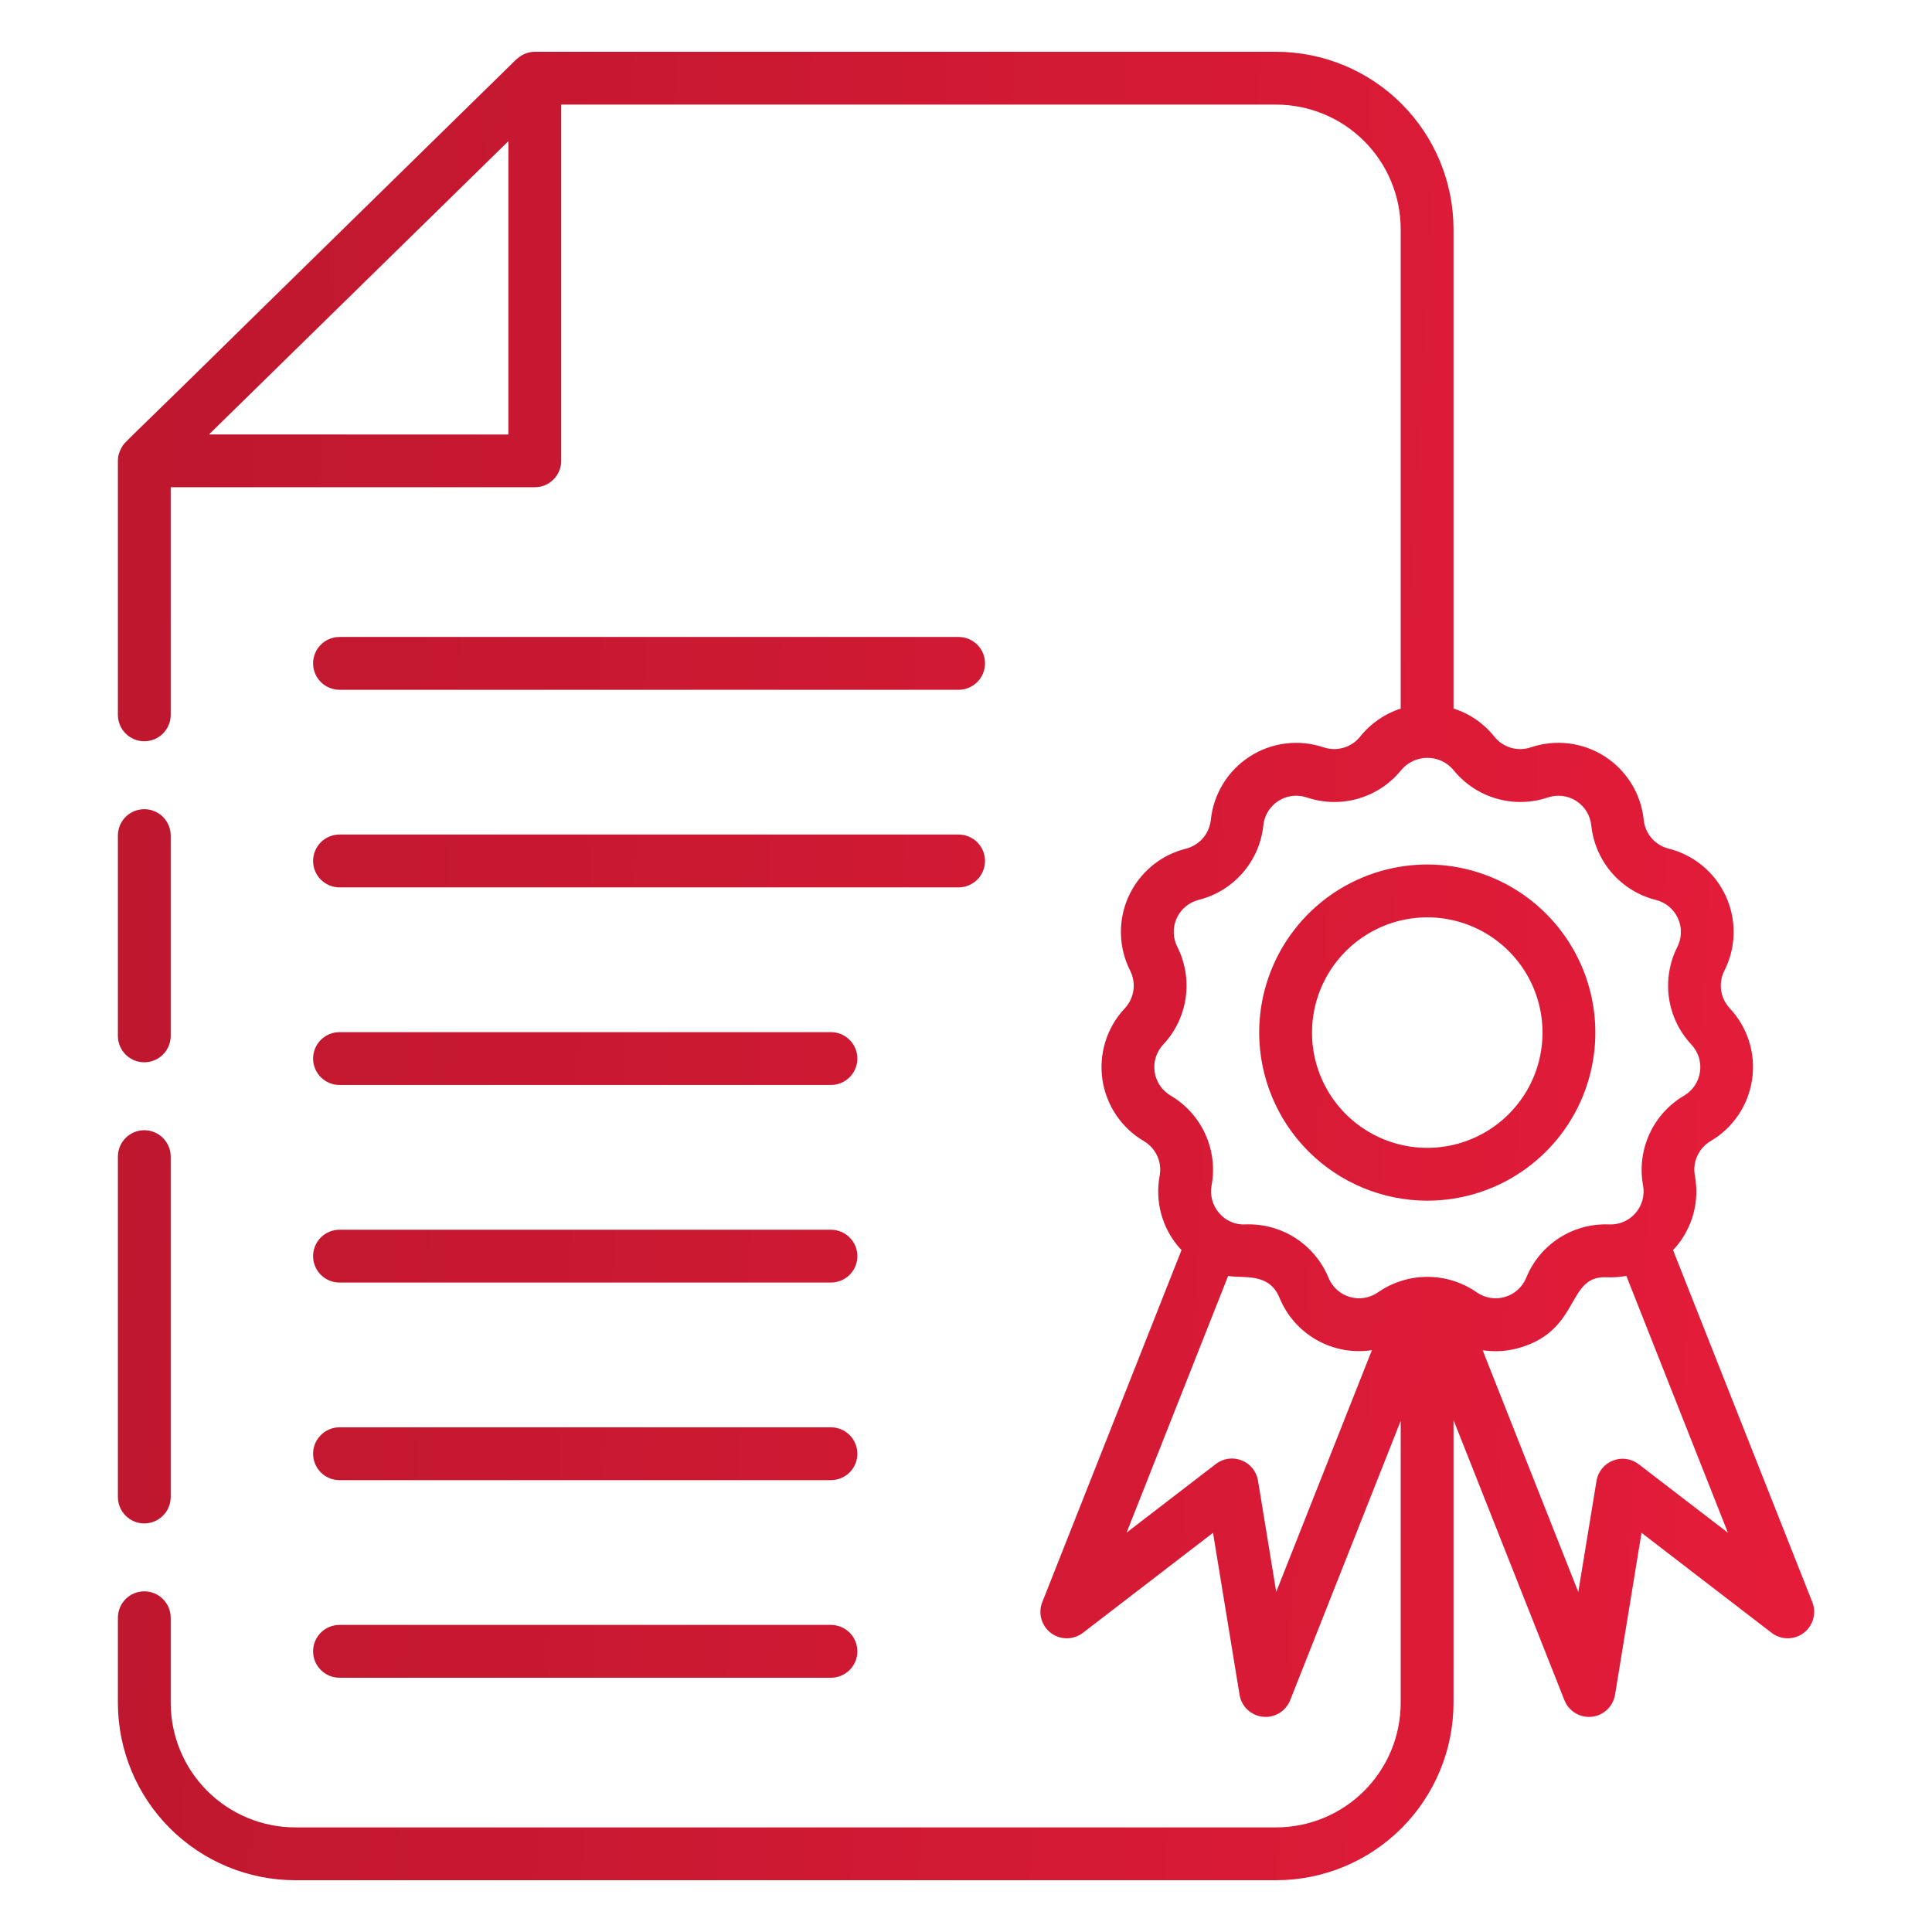 <svg width="100" height="100" viewBox="0 0 100 100" fill="none" xmlns="http://www.w3.org/2000/svg">
<path d="M6.102 77.484V59.867C6.102 59.505 6.246 59.157 6.502 58.9C6.758 58.644 7.106 58.5 7.469 58.5C7.831 58.5 8.179 58.644 8.435 58.9C8.692 59.157 8.836 59.505 8.836 59.867V77.484C8.836 77.847 8.692 78.195 8.435 78.451C8.179 78.707 7.831 78.852 7.469 78.852C7.106 78.852 6.758 78.707 6.502 78.451C6.246 78.195 6.102 77.847 6.102 77.484ZM7.469 54.984C7.831 54.984 8.179 54.84 8.435 54.584C8.692 54.328 8.836 53.98 8.836 53.617V43.25C8.836 42.887 8.692 42.54 8.435 42.283C8.179 42.027 7.831 41.883 7.469 41.883C7.106 41.883 6.758 42.027 6.502 42.283C6.246 42.54 6.102 42.887 6.102 43.25V53.617C6.101 53.797 6.137 53.975 6.205 54.141C6.274 54.306 6.375 54.457 6.502 54.584C6.629 54.711 6.78 54.812 6.945 54.88C7.111 54.949 7.289 54.984 7.469 54.984ZM17.573 35.703H49.616C49.979 35.703 50.327 35.559 50.583 35.303C50.84 35.046 50.984 34.699 50.984 34.336C50.984 33.973 50.84 33.626 50.583 33.369C50.327 33.113 49.979 32.969 49.616 32.969H17.573C17.211 32.969 16.863 33.113 16.607 33.369C16.35 33.626 16.206 33.973 16.206 34.336C16.206 34.699 16.35 35.046 16.607 35.303C16.863 35.559 17.211 35.703 17.573 35.703ZM17.573 45.931H49.616C49.979 45.931 50.327 45.786 50.583 45.53C50.84 45.274 50.984 44.926 50.984 44.563C50.984 44.201 50.84 43.853 50.583 43.596C50.327 43.34 49.979 43.196 49.616 43.196H17.573C17.211 43.196 16.863 43.34 16.607 43.596C16.35 43.853 16.206 44.201 16.206 44.563C16.206 44.926 16.35 45.274 16.607 45.53C16.863 45.786 17.211 45.931 17.573 45.931ZM17.573 56.158H43.009C43.372 56.158 43.72 56.014 43.976 55.757C44.233 55.501 44.377 55.153 44.377 54.791C44.377 54.428 44.233 54.08 43.976 53.824C43.72 53.568 43.372 53.423 43.009 53.423H17.573C17.211 53.423 16.863 53.568 16.607 53.824C16.35 54.08 16.206 54.428 16.206 54.791C16.206 55.153 16.35 55.501 16.607 55.757C16.863 56.014 17.211 56.158 17.573 56.158ZM17.573 66.385H43.009C43.372 66.385 43.72 66.241 43.976 65.985C44.233 65.728 44.377 65.381 44.377 65.018C44.377 64.655 44.233 64.308 43.976 64.051C43.72 63.795 43.372 63.651 43.009 63.651H17.573C17.211 63.651 16.863 63.795 16.607 64.051C16.35 64.308 16.206 64.655 16.206 65.018C16.206 65.381 16.35 65.728 16.607 65.985C16.863 66.241 17.211 66.385 17.573 66.385ZM17.573 76.612H43.009C43.372 76.612 43.72 76.469 43.976 76.212C44.233 75.956 44.377 75.608 44.377 75.245C44.377 74.883 44.233 74.535 43.976 74.279C43.72 74.022 43.372 73.878 43.009 73.878H17.573C17.211 73.878 16.863 74.022 16.607 74.279C16.35 74.535 16.206 74.883 16.206 75.245C16.206 75.608 16.35 75.956 16.607 76.212C16.863 76.469 17.211 76.612 17.573 76.612ZM17.573 86.839H43.009C43.372 86.839 43.72 86.695 43.976 86.439C44.233 86.182 44.377 85.835 44.377 85.472C44.377 85.109 44.233 84.761 43.976 84.505C43.72 84.249 43.372 84.105 43.009 84.105H17.573C17.211 84.105 16.863 84.249 16.607 84.505C16.35 84.761 16.206 85.109 16.206 85.472C16.206 85.835 16.35 86.182 16.607 86.439C16.863 86.695 17.211 86.839 17.573 86.839ZM93.355 84.523C93.116 84.703 92.824 84.799 92.525 84.798C92.226 84.796 91.936 84.697 91.698 84.515L84.964 79.338L83.594 87.721C83.545 88.016 83.402 88.287 83.184 88.493C82.967 88.698 82.689 88.827 82.391 88.859C82.343 88.865 82.294 88.867 82.245 88.867C81.971 88.867 81.703 88.784 81.477 88.63C81.25 88.476 81.075 88.258 80.974 88.003L75.234 73.502V88.141C75.231 90.574 74.263 92.907 72.543 94.628C70.822 96.349 68.488 97.317 66.055 97.32H15.281C12.848 97.318 10.514 96.35 8.793 94.629C7.072 92.908 6.104 90.574 6.102 88.141V83.734C6.102 83.372 6.246 83.024 6.502 82.768C6.758 82.511 7.106 82.367 7.469 82.367C7.831 82.367 8.179 82.511 8.435 82.768C8.692 83.024 8.836 83.372 8.836 83.734V88.141C8.838 89.85 9.517 91.488 10.726 92.696C11.934 93.904 13.572 94.584 15.281 94.586H66.055C67.763 94.584 69.402 93.904 70.61 92.696C71.819 91.488 72.498 89.85 72.5 88.141V73.543L66.779 88.003C66.678 88.258 66.503 88.476 66.276 88.63C66.05 88.784 65.782 88.867 65.509 88.867C65.459 88.867 65.41 88.865 65.361 88.859C65.064 88.827 64.785 88.698 64.568 88.493C64.35 88.287 64.207 88.016 64.159 87.72L62.786 79.338L56.052 84.514C55.815 84.697 55.524 84.796 55.225 84.798C54.925 84.8 54.634 84.703 54.395 84.523C54.156 84.342 53.983 84.089 53.902 83.8C53.821 83.512 53.837 83.206 53.948 82.927L61.157 64.699C61.116 64.657 61.073 64.621 61.034 64.573C60.596 64.069 60.277 63.473 60.102 62.828C59.928 62.184 59.901 61.508 60.024 60.852C60.088 60.507 60.044 60.15 59.898 59.831C59.752 59.511 59.511 59.245 59.209 59.066C58.633 58.729 58.141 58.266 57.769 57.712C57.397 57.158 57.154 56.528 57.059 55.867C56.964 55.207 57.019 54.533 57.219 53.897C57.42 53.261 57.761 52.678 58.218 52.191C58.458 51.935 58.614 51.611 58.664 51.263C58.714 50.916 58.657 50.561 58.499 50.247C58.197 49.652 58.033 48.996 58.019 48.328C58.005 47.661 58.142 46.999 58.419 46.392C58.697 45.785 59.107 45.248 59.62 44.821C60.134 44.394 60.737 44.088 61.384 43.927C61.725 43.84 62.031 43.652 62.261 43.386C62.491 43.121 62.634 42.791 62.671 42.442C62.739 41.778 62.955 41.138 63.305 40.569C63.654 40 64.127 39.517 64.688 39.156C65.25 38.794 65.885 38.564 66.548 38.483C67.211 38.401 67.883 38.47 68.516 38.684C68.849 38.795 69.208 38.801 69.545 38.702C69.882 38.603 70.18 38.404 70.4 38.13C70.942 37.449 71.672 36.944 72.5 36.677V11.859C72.498 10.15 71.819 8.512 70.61 7.304C69.402 6.096 67.763 5.416 66.055 5.414H29.048V23.852C29.048 24.214 28.904 24.562 28.648 24.818C28.392 25.075 28.044 25.219 27.681 25.219H8.836V37C8.836 37.363 8.692 37.71 8.435 37.967C8.179 38.223 7.831 38.367 7.469 38.367C7.106 38.367 6.758 38.223 6.502 37.967C6.246 37.71 6.102 37.363 6.102 37V23.852C6.102 23.763 6.111 23.675 6.127 23.588C6.163 23.443 6.218 23.303 6.29 23.171C6.491 22.823 6.165 23.249 12.861 16.656L26.724 3.072C26.739 3.057 26.758 3.05 26.773 3.036C27.021 2.81 27.344 2.683 27.68 2.68H66.055C68.488 2.683 70.822 3.651 72.543 5.372C74.263 7.092 75.231 9.426 75.234 11.859V36.673C76.068 36.938 76.804 37.445 77.349 38.129C77.568 38.404 77.867 38.605 78.204 38.704C78.542 38.803 78.901 38.796 79.234 38.683C79.867 38.469 80.539 38.4 81.202 38.481C81.864 38.563 82.5 38.792 83.062 39.153C83.623 39.514 84.096 39.997 84.445 40.566C84.795 41.135 85.011 41.776 85.079 42.44C85.115 42.789 85.258 43.119 85.488 43.385C85.719 43.65 86.025 43.839 86.366 43.924C87.013 44.086 87.616 44.392 88.13 44.818C88.643 45.245 89.054 45.782 89.331 46.39C89.608 46.997 89.745 47.659 89.731 48.327C89.718 48.994 89.554 49.65 89.252 50.245C89.094 50.559 89.036 50.913 89.086 51.26C89.136 51.608 89.291 51.931 89.531 52.188C89.988 52.674 90.329 53.257 90.53 53.893C90.73 54.529 90.785 55.203 90.69 55.863C90.595 56.523 90.353 57.154 89.981 57.708C89.609 58.261 89.117 58.724 88.542 59.062C88.239 59.24 87.999 59.507 87.852 59.827C87.706 60.146 87.662 60.503 87.726 60.848C87.85 61.505 87.824 62.181 87.65 62.826C87.475 63.471 87.157 64.068 86.719 64.573C86.68 64.618 86.636 64.657 86.595 64.7L93.805 82.927C93.915 83.206 93.93 83.513 93.849 83.8C93.767 84.089 93.594 84.343 93.355 84.523ZM26.314 22.491V7.307L15.655 17.747L10.816 22.488L26.314 22.491ZM62.712 61.355C62.665 61.608 62.676 61.868 62.743 62.116C62.811 62.364 62.934 62.593 63.103 62.787C63.269 62.984 63.478 63.141 63.715 63.243C63.951 63.345 64.208 63.391 64.466 63.376C65.378 63.34 66.28 63.586 67.049 64.08C67.817 64.574 68.415 65.292 68.763 66.137C68.86 66.374 69.009 66.587 69.2 66.759C69.39 66.931 69.617 67.058 69.864 67.13C70.11 67.203 70.37 67.219 70.623 67.177C70.876 67.135 71.117 67.037 71.327 66.889C72.077 66.369 72.968 66.09 73.88 66.09C74.793 66.09 75.683 66.369 76.433 66.889C76.643 67.037 76.884 67.135 77.137 67.177C77.39 67.219 77.65 67.203 77.896 67.13C78.142 67.058 78.369 66.931 78.56 66.759C78.751 66.587 78.9 66.374 78.997 66.137C79.341 65.289 79.938 64.569 80.707 64.075C81.477 63.581 82.38 63.337 83.294 63.377C83.55 63.387 83.806 63.339 84.042 63.237C84.277 63.135 84.487 62.981 84.655 62.787C84.823 62.593 84.946 62.364 85.013 62.116C85.08 61.868 85.091 61.608 85.044 61.355C84.879 60.457 84.993 59.53 85.373 58.7C85.752 57.869 86.378 57.175 87.165 56.712C87.386 56.582 87.575 56.404 87.719 56.19C87.862 55.977 87.955 55.735 87.991 55.481C88.028 55.227 88.007 54.967 87.93 54.723C87.852 54.478 87.721 54.254 87.545 54.066C86.921 53.4 86.516 52.558 86.386 51.654C86.256 50.75 86.407 49.828 86.819 49.013C86.935 48.784 86.998 48.532 87.003 48.275C87.009 48.018 86.956 47.763 86.849 47.529C86.743 47.296 86.584 47.089 86.387 46.925C86.189 46.76 85.957 46.643 85.708 46.581C84.822 46.358 84.026 45.868 83.428 45.179C82.83 44.489 82.459 43.632 82.364 42.723C82.338 42.468 82.255 42.222 82.121 42.003C81.986 41.784 81.804 41.598 81.588 41.459C81.373 41.32 81.128 41.232 80.873 41.2C80.618 41.169 80.36 41.195 80.116 41.277C79.251 41.569 78.316 41.588 77.44 41.33C76.563 41.073 75.787 40.552 75.216 39.839C75.051 39.647 74.846 39.492 74.615 39.386C74.385 39.281 74.134 39.226 73.88 39.226C73.627 39.226 73.376 39.281 73.145 39.386C72.915 39.492 72.71 39.647 72.544 39.839C71.974 40.552 71.198 41.073 70.322 41.33C69.446 41.588 68.512 41.569 67.646 41.278C67.403 41.195 67.144 41.167 66.888 41.198C66.633 41.228 66.388 41.316 66.171 41.455C65.954 41.593 65.772 41.779 65.636 41.998C65.501 42.216 65.417 42.463 65.391 42.719C65.296 43.627 64.925 44.484 64.326 45.174C63.728 45.864 62.932 46.354 62.047 46.577C61.798 46.639 61.566 46.757 61.368 46.921C61.171 47.085 61.013 47.292 60.907 47.525C60.8 47.759 60.747 48.014 60.753 48.27C60.758 48.527 60.821 48.78 60.938 49.009C61.349 49.824 61.5 50.746 61.37 51.65C61.24 52.553 60.836 53.396 60.211 54.062C60.035 54.249 59.903 54.473 59.826 54.718C59.748 54.963 59.727 55.222 59.764 55.476C59.8 55.73 59.894 55.973 60.037 56.186C60.18 56.399 60.37 56.577 60.591 56.707C61.378 57.17 62.004 57.864 62.383 58.695C62.763 59.525 62.878 60.453 62.712 61.351V61.355ZM71.009 69.884C70.023 70.034 69.016 69.848 68.148 69.356C67.28 68.864 66.603 68.094 66.226 67.171C65.684 65.843 64.341 66.183 63.569 66.041L58.312 79.328L62.933 75.775C63.12 75.631 63.342 75.538 63.577 75.505C63.811 75.473 64.05 75.501 64.269 75.589C64.489 75.676 64.683 75.819 64.831 76.003C64.979 76.188 65.077 76.407 65.115 76.641L66.057 82.396L71.009 69.884ZM89.438 79.337L84.179 66.038C83.849 66.1 83.512 66.124 83.177 66.112C81.067 65.991 81.843 68.824 78.663 69.757C78.04 69.942 77.384 69.987 76.741 69.889L81.692 82.404L82.635 76.647C82.674 76.414 82.772 76.195 82.921 76.011C83.07 75.828 83.263 75.686 83.483 75.599C83.703 75.513 83.941 75.484 84.175 75.517C84.409 75.55 84.63 75.644 84.817 75.787L89.438 79.337ZM65.175 53.447C65.175 51.726 65.685 50.044 66.641 48.613C67.597 47.183 68.956 46.068 70.546 45.409C72.135 44.751 73.885 44.578 75.572 44.914C77.26 45.25 78.81 46.078 80.027 47.295C81.243 48.512 82.072 50.062 82.408 51.75C82.743 53.437 82.571 55.187 81.913 56.776C81.254 58.366 80.139 59.725 78.709 60.681C77.278 61.637 75.596 62.147 73.875 62.147C71.568 62.144 69.357 61.227 67.726 59.596C66.095 57.965 65.178 55.753 65.175 53.447ZM67.909 53.447C67.909 54.627 68.259 55.78 68.915 56.761C69.57 57.742 70.502 58.507 71.592 58.958C72.682 59.41 73.882 59.528 75.039 59.298C76.196 59.068 77.259 58.499 78.093 57.665C78.928 56.831 79.496 55.768 79.726 54.611C79.956 53.453 79.838 52.254 79.386 51.164C78.935 50.074 78.17 49.142 77.189 48.487C76.208 47.831 75.055 47.481 73.875 47.481C72.293 47.483 70.777 48.112 69.659 49.231C68.54 50.349 67.911 51.865 67.909 53.447Z" fill="url(#paint0_linear_95_89)"/>
<defs>
<linearGradient id="paint0_linear_95_89" x1="6.102" y1="2.68" x2="98.607" y2="7.529" gradientUnits="userSpaceOnUse">
<stop stop-color="#BD172E"/>
<stop offset="1" stop-color="#E51C3A"/>
</linearGradient>
</defs>
</svg>
